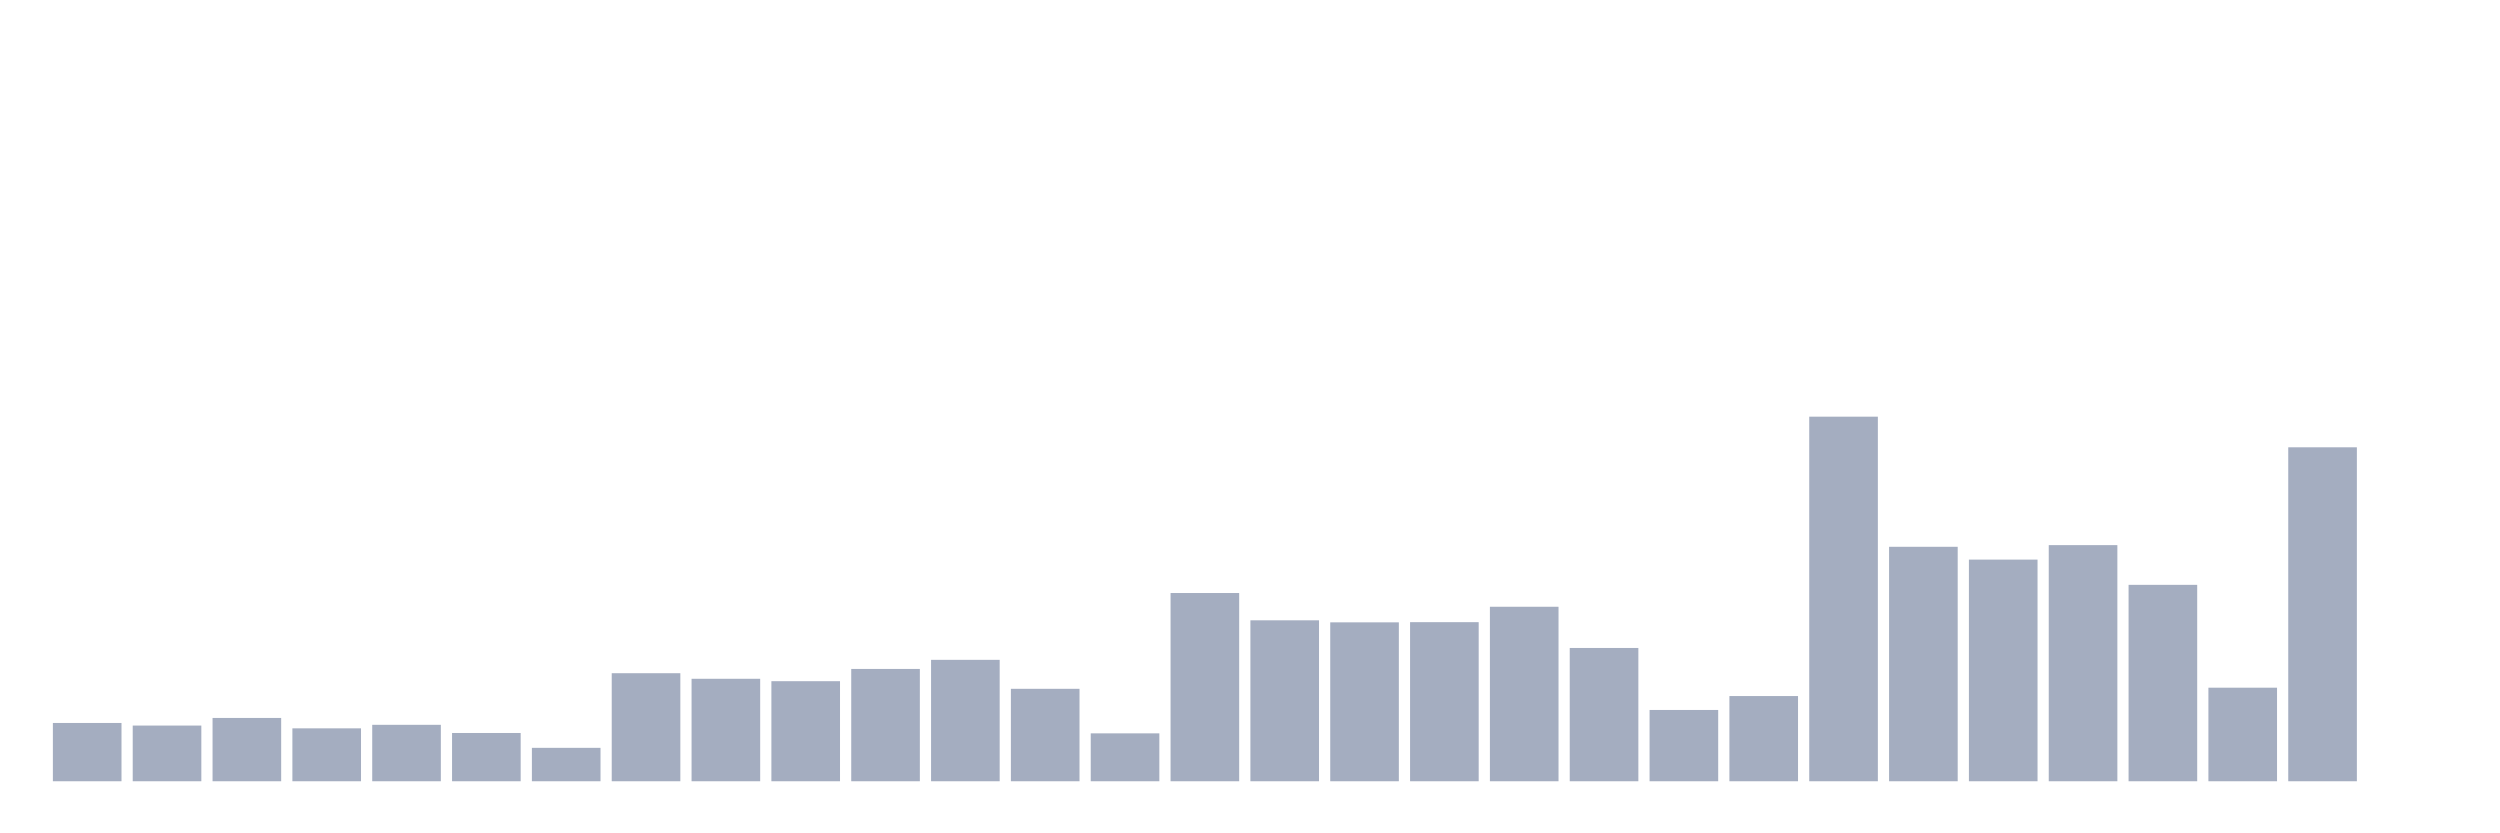 <svg xmlns="http://www.w3.org/2000/svg" viewBox="0 0 480 160"><g transform="translate(10,10)"><rect class="bar" x="0.153" width="13.175" y="128.809" height="11.191" fill="rgb(164,173,192)"></rect><rect class="bar" x="15.482" width="13.175" y="129.308" height="10.692" fill="rgb(164,173,192)"></rect><rect class="bar" x="30.81" width="13.175" y="127.846" height="12.154" fill="rgb(164,173,192)"></rect><rect class="bar" x="46.138" width="13.175" y="129.842" height="10.158" fill="rgb(164,173,192)"></rect><rect class="bar" x="61.466" width="13.175" y="129.165" height="10.835" fill="rgb(164,173,192)"></rect><rect class="bar" x="76.794" width="13.175" y="130.733" height="9.267" fill="rgb(164,173,192)"></rect><rect class="bar" x="92.123" width="13.175" y="133.585" height="6.415" fill="rgb(164,173,192)"></rect><rect class="bar" x="107.451" width="13.175" y="119.257" height="20.743" fill="rgb(164,173,192)"></rect><rect class="bar" x="122.779" width="13.175" y="120.326" height="19.674" fill="rgb(164,173,192)"></rect><rect class="bar" x="138.107" width="13.175" y="120.789" height="19.211" fill="rgb(164,173,192)"></rect><rect class="bar" x="153.436" width="13.175" y="118.437" height="21.563" fill="rgb(164,173,192)"></rect><rect class="bar" x="168.764" width="13.175" y="116.69" height="23.31" fill="rgb(164,173,192)"></rect><rect class="bar" x="184.092" width="13.175" y="122.251" height="17.749" fill="rgb(164,173,192)"></rect><rect class="bar" x="199.42" width="13.175" y="130.804" height="9.196" fill="rgb(164,173,192)"></rect><rect class="bar" x="214.748" width="13.175" y="103.859" height="36.141" fill="rgb(164,173,192)"></rect><rect class="bar" x="230.077" width="13.175" y="109.099" height="30.901" fill="rgb(164,173,192)"></rect><rect class="bar" x="245.405" width="13.175" y="109.491" height="30.509" fill="rgb(164,173,192)"></rect><rect class="bar" x="260.733" width="13.175" y="109.455" height="30.545" fill="rgb(164,173,192)"></rect><rect class="bar" x="276.061" width="13.175" y="106.497" height="33.503" fill="rgb(164,173,192)"></rect><rect class="bar" x="291.39" width="13.175" y="114.409" height="25.591" fill="rgb(164,173,192)"></rect><rect class="bar" x="306.718" width="13.175" y="126.314" height="13.686" fill="rgb(164,173,192)"></rect><rect class="bar" x="322.046" width="13.175" y="123.641" height="16.359" fill="rgb(164,173,192)"></rect><rect class="bar" x="337.374" width="13.175" y="70" height="70" fill="rgb(164,173,192)"></rect><rect class="bar" x="352.702" width="13.175" y="94.985" height="45.015" fill="rgb(164,173,192)"></rect><rect class="bar" x="368.031" width="13.175" y="97.444" height="42.556" fill="rgb(164,173,192)"></rect><rect class="bar" x="383.359" width="13.175" y="94.664" height="45.336" fill="rgb(164,173,192)"></rect><rect class="bar" x="398.687" width="13.175" y="102.291" height="37.709" fill="rgb(164,173,192)"></rect><rect class="bar" x="414.015" width="13.175" y="122.037" height="17.963" fill="rgb(164,173,192)"></rect><rect class="bar" x="429.344" width="13.175" y="75.881" height="64.119" fill="rgb(164,173,192)"></rect><rect class="bar" x="444.672" width="13.175" y="140" height="0" fill="rgb(164,173,192)"></rect></g></svg>